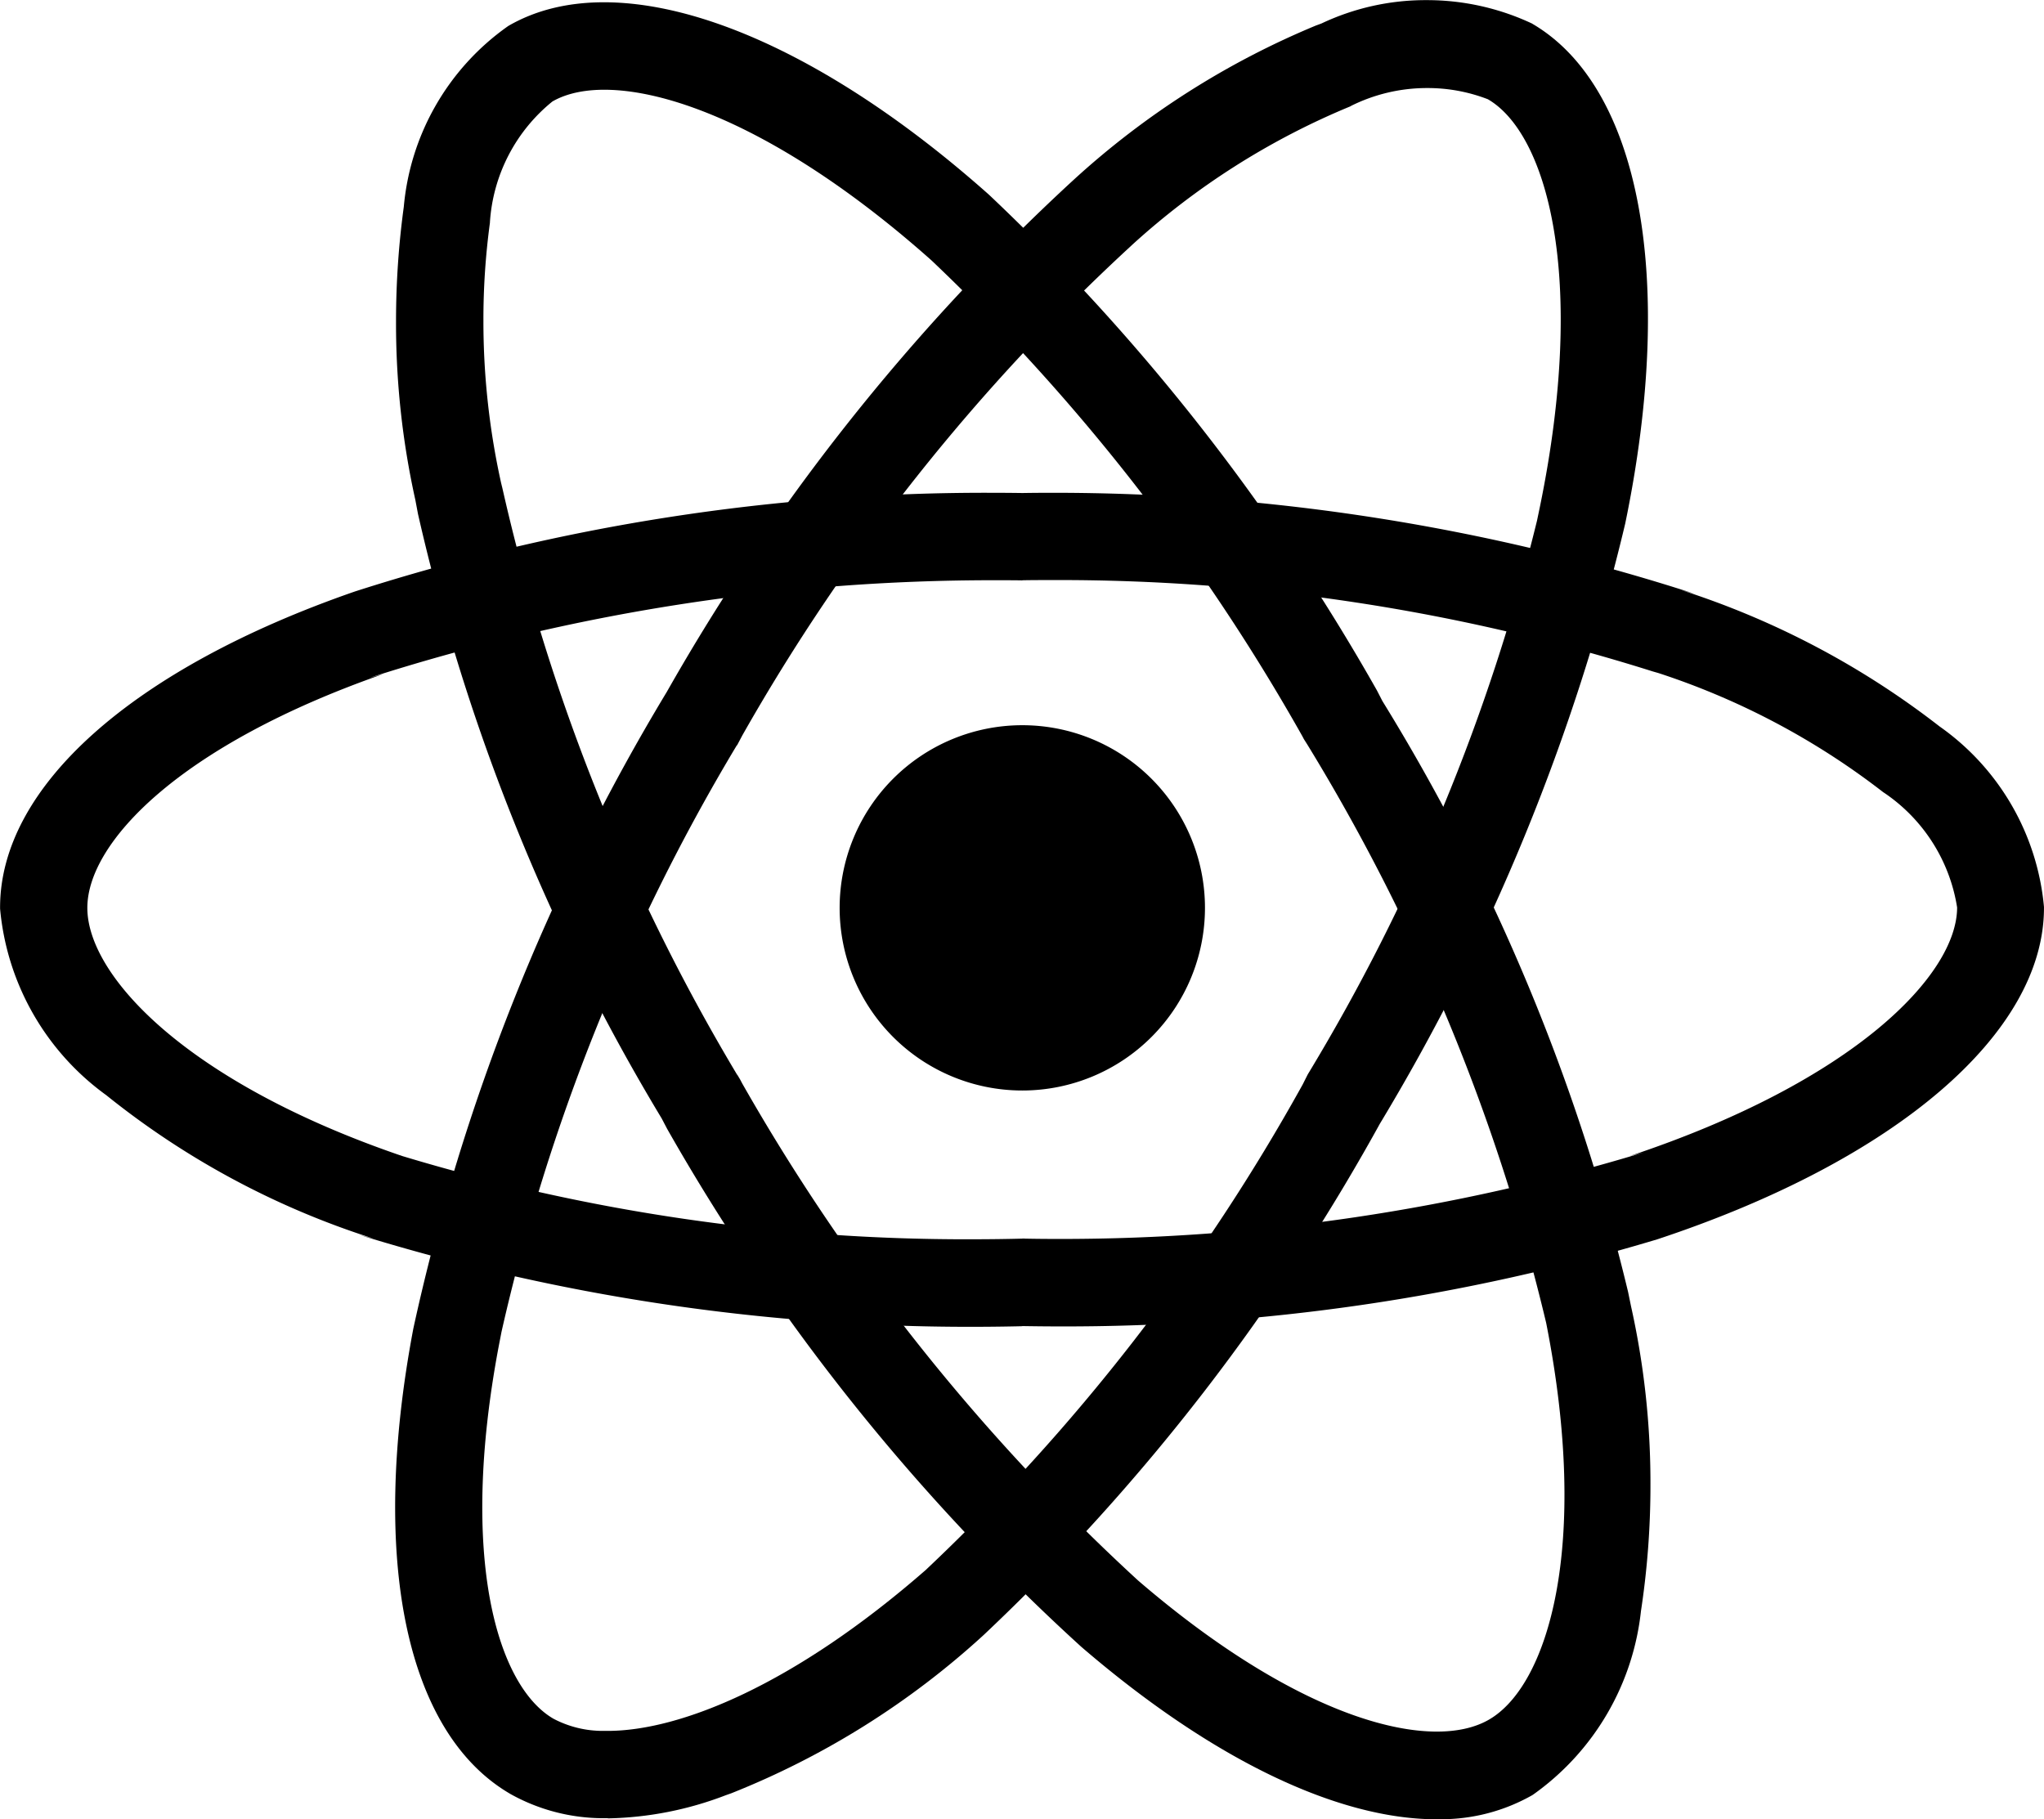 <svg xmlns="http://www.w3.org/2000/svg" width="77.279" height="68.788" viewBox="0 0 77.279 68.788">
  <g id="react-svgrepo-com" transform="translate(-0.004 0.005)">
    <path id="Trazado_6" data-name="Trazado 6" d="M24.894,16.47a6.906,6.906,0,1,1-6.906-6.906A6.906,6.906,0,0,1,24.894,16.47Z" transform="translate(20.667 17.852)"/>
    <path id="Trazado_7" data-name="Trazado 7" d="M38.652,38.012c-.576.014-1.255.023-1.937.023a78.168,78.168,0,0,1-23.134-3.479l.553.146A31.194,31.194,0,0,1,3.987,29.249l.06.046a9.783,9.783,0,0,1-4.04-7.069l0-.037C0,17.62,5.01,13.15,13.418,10.233A77.843,77.843,0,0,1,37.5,6.5q.6,0,1.195.009h-.06c.332-.006.722-.009,1.115-.009A78.771,78.771,0,0,1,64.1,10.327l-.559-.158a31.687,31.687,0,0,1,9.838,5.2l-.069-.052a9.382,9.382,0,0,1,3.972,6.84l0,.037c0,4.745-5.6,9.548-14.623,12.534A77.648,77.648,0,0,1,40.036,38.02c-.487,0-.971-.006-1.456-.014h.072Zm0-28.2c-.3-.006-.665-.006-1.026-.006A77.182,77.182,0,0,0,13.959,13.5l.547-.152c-7.731,2.7-11.2,6.385-11.2,8.846,0,2.559,3.728,6.591,11.9,9.382a73.571,73.571,0,0,0,21.529,3.149q1.01,0,2.012-.026l-.1,0c.418.009.911.014,1.4.014a75.8,75.8,0,0,0,22.108-3.275l-.536.14c8.482-2.82,12.379-6.852,12.379-9.4a6.438,6.438,0,0,0-2.768-4.341l-.023-.014a28.1,28.1,0,0,0-8.511-4.51l-.2-.057A74.555,74.555,0,0,0,39.81,9.8c-.407,0-.811,0-1.215.009h.06Z" transform="translate(0 12.128)"/>
    <path id="Trazado_8" data-name="Trazado 8" d="M13.256,68.743l-.152,0a7.214,7.214,0,0,1-3.568-.937l.037.02c-3.949-2.292-5.324-8.86-3.668-17.6a79.21,79.21,0,0,1,9.583-24.071l-.2.355A79.823,79.823,0,0,1,30.837,6.824l.057-.052A31.358,31.358,0,0,1,40.027.961l.209-.077A9.218,9.218,0,0,1,44.219,0a9.345,9.345,0,0,1,4.012.9L48.174.872C52.286,3.239,53.65,10.5,51.721,19.8a79.584,79.584,0,0,1-9.348,22.807l.2-.352A79.038,79.038,0,0,1,27.484,61.8l-.04.037A31.155,31.155,0,0,1,17.927,67.8l-.212.075a13.056,13.056,0,0,1-4.439.874h-.017Zm3.453-41.4,1.43.825a75.464,75.464,0,0,0-8.9,22.18l-.1.516C7.614,58.914,9.087,63.754,11.2,64.981a4,4,0,0,0,1.883.461c.057,0,.117,0,.175,0h-.009c2.737,0,7.044-1.734,12.024-6.081A75.646,75.646,0,0,0,39.525,41.007l.195-.387a74.709,74.709,0,0,0,8.668-20.939l.109-.522c1.8-8.763.246-14.127-1.966-15.411a6.308,6.308,0,0,0-2.3-.424,6.436,6.436,0,0,0-2.9.688L41.371,4a28.248,28.248,0,0,0-8.33,5.29l.02-.017A76.247,76.247,0,0,0,18.343,27.8l-.2.378Z" transform="translate(9.727)"/>
    <path id="Trazado_9" data-name="Trazado 9" d="M44.578,68.728c-3.742,0-8.482-2.255-13.44-6.522A79.646,79.646,0,0,1,15.481,42.622l-.206-.393A77.525,77.525,0,0,1,6.062,19.376l-.1-.53a30.8,30.8,0,0,1-.731-6.754,32.01,32.01,0,0,1,.309-4.445l-.02.166A9.374,9.374,0,0,1,9.449.939l.029-.02c4.1-2.378,11.076.069,18.174,6.385A79.85,79.85,0,0,1,42.317,26.045l.206.4a76.708,76.708,0,0,1,9.29,22.346l.109.533a30.681,30.681,0,0,1,.736,6.763,31.6,31.6,0,0,1-.373,4.86l.023-.178A9.8,9.8,0,0,1,48.215,67.8l-.032.02a6.978,6.978,0,0,1-3.459.906c-.052,0-.1,0-.155,0h.009ZM18.135,40.579a77.559,77.559,0,0,0,15.1,19.073l.057.052c6.207,5.339,11.13,6.493,13.262,5.255,2.215-1.278,3.837-6.522,2.161-15a75.213,75.213,0,0,0-9.224-22.183l.186.321A76.714,76.714,0,0,0,25.5,9.808l-.034-.032c-6.688-5.943-12.107-7.279-14.322-6A6.4,6.4,0,0,0,8.781,8.341v.02a27.218,27.218,0,0,0-.246,3.72,28.237,28.237,0,0,0,.711,6.307L9.208,18.2a75.684,75.684,0,0,0,9.118,22.707l-.189-.335Z" transform="translate(9.746 0.056)"/>
  </g>
</svg>
